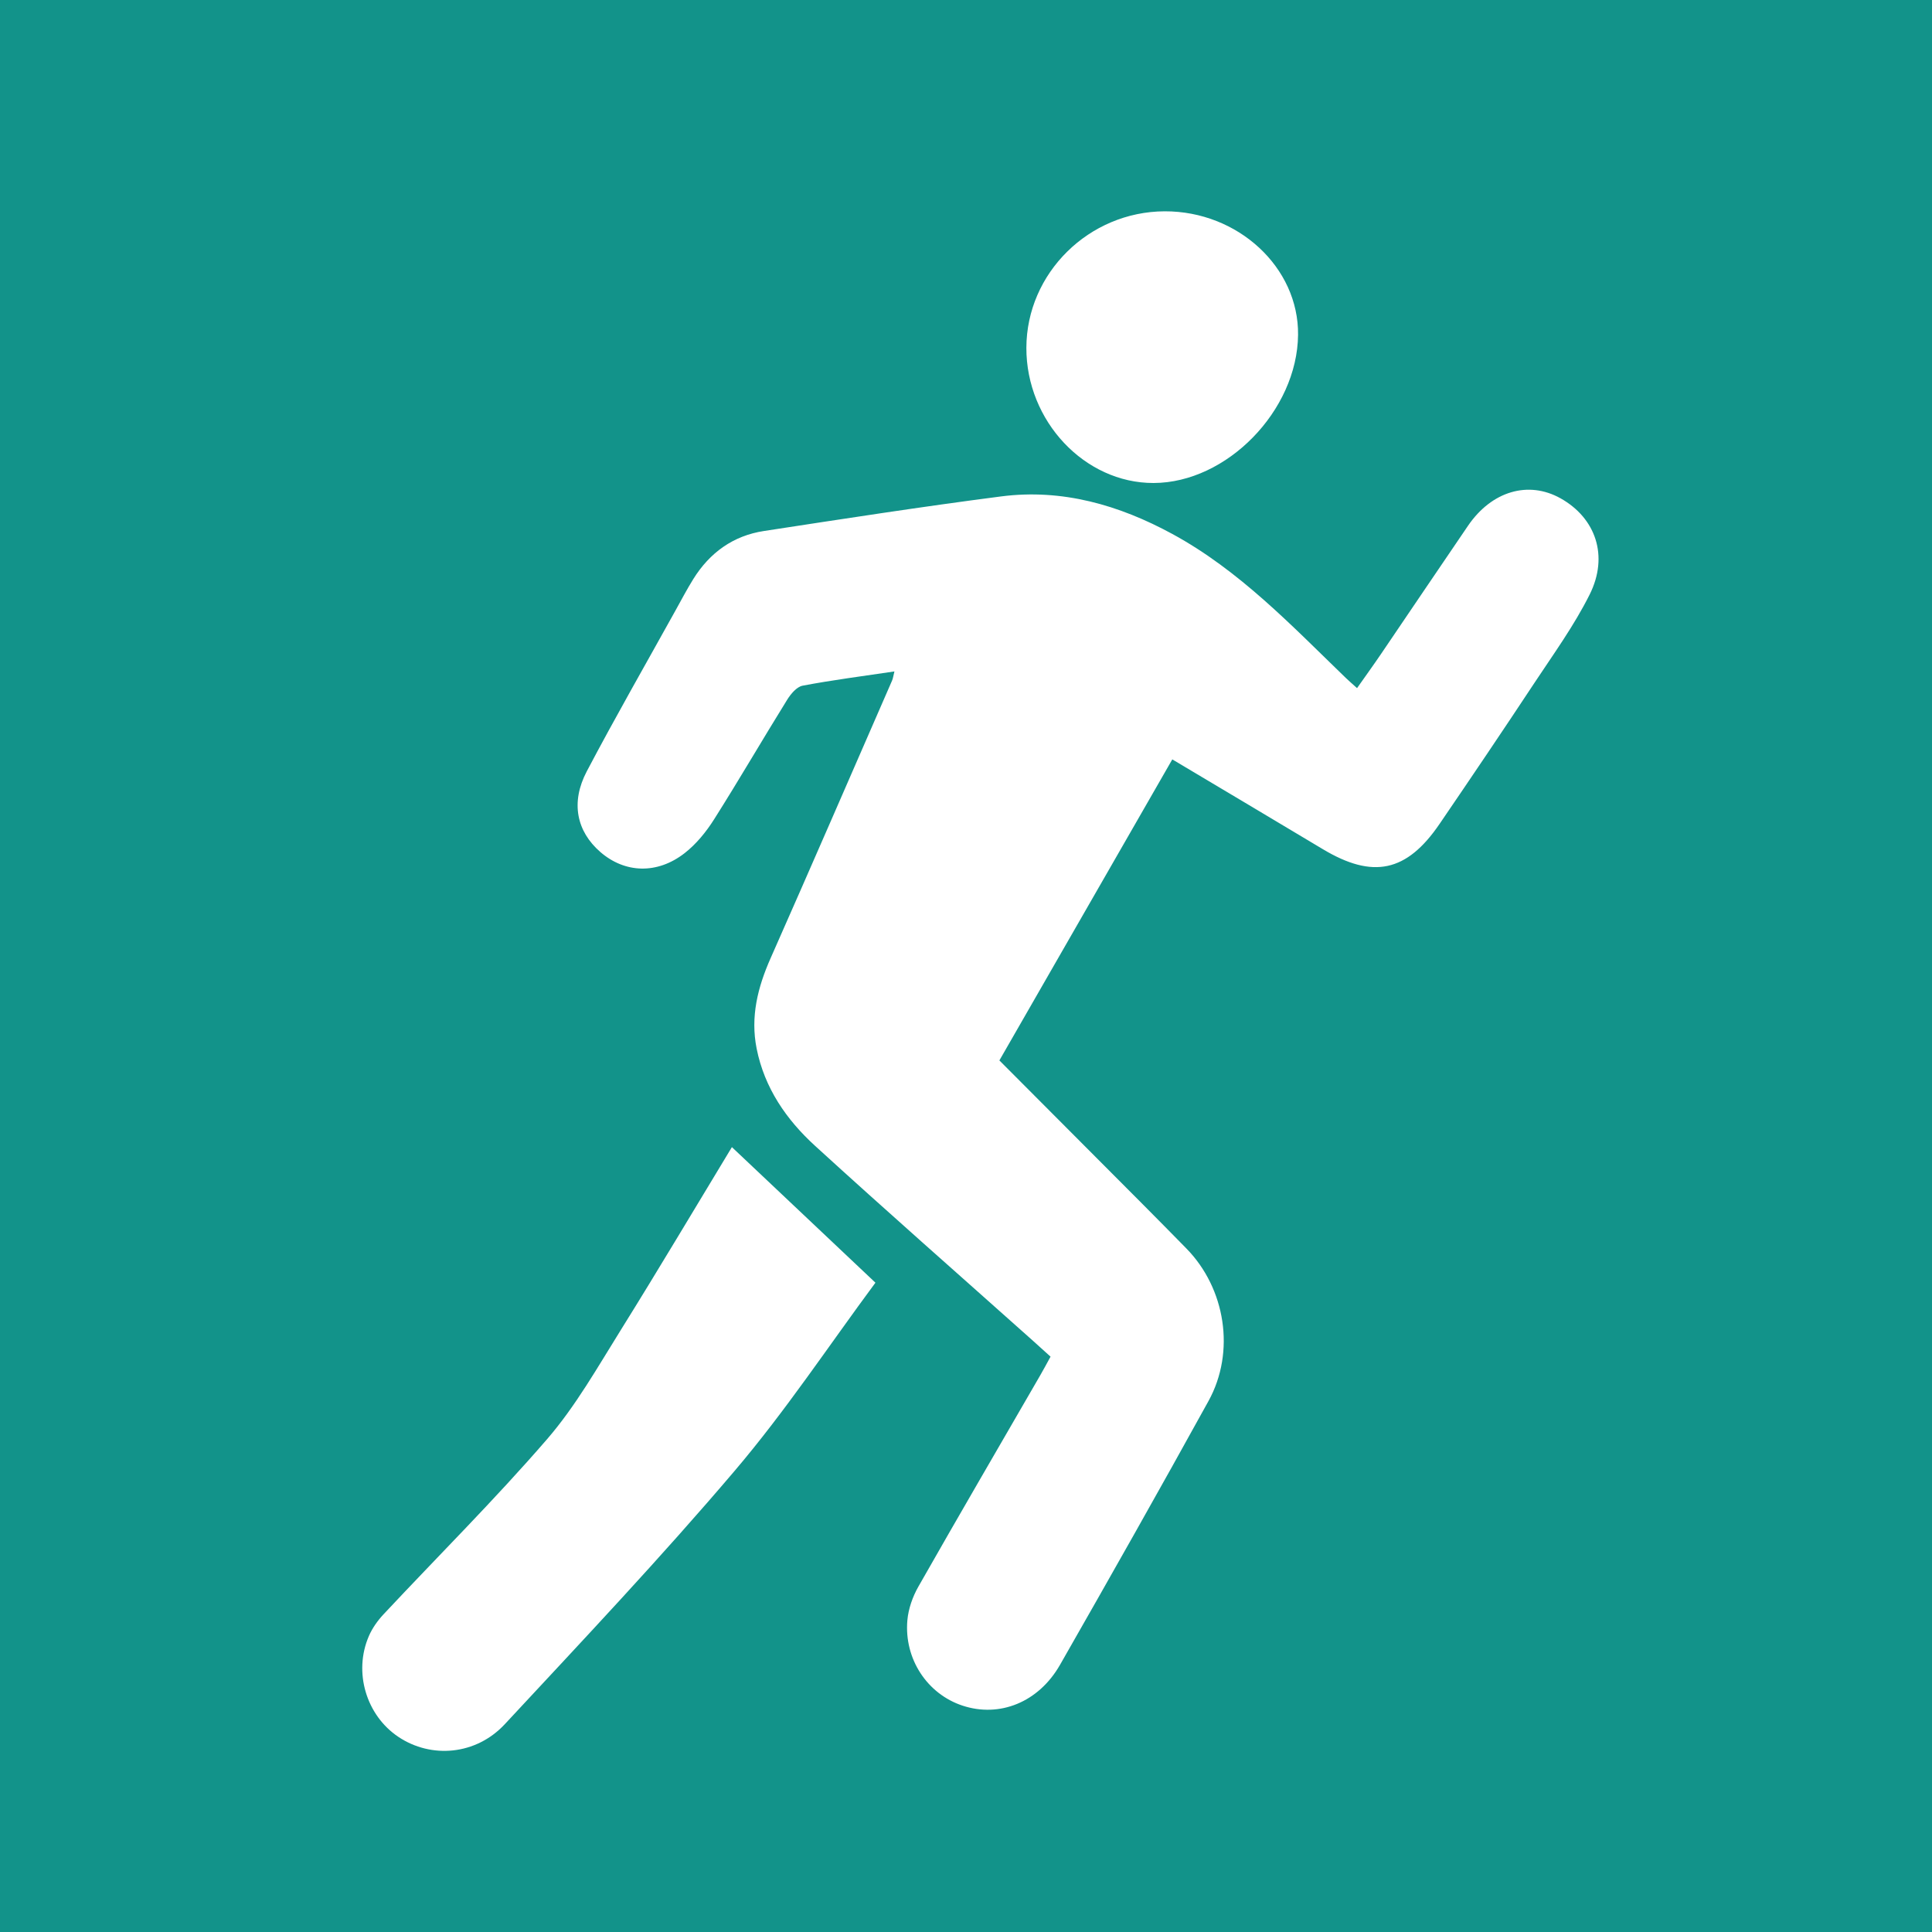 <?xml version="1.0" encoding="UTF-8"?>
<svg width="64px" height="64px" viewBox="0 0 64 64" version="1.1" xmlns="http://www.w3.org/2000/svg" xmlns:xlink="http://www.w3.org/1999/xlink">
    <rect x="0" y="0" width="64" height="64" fill="#333333" stroke="none"/>
    <!-- Generator: Sketch 51 (57462) - http://www.bohemiancoding.com/sketch -->
    <title>activity</title>
    <desc>Created with Sketch.</desc>
    <defs></defs>
    <g id="Page-1" stroke="none" stroke-width="1" fill="none" fill-rule="evenodd">
        <g id="Lesson-1" transform="translate(-532, -4384)">
            <g id="activity" transform="translate(532, 4384)">
                <rect id="Rectangle-3" fill-opacity="0.7" fill="#05BCB0" fill-rule="nonzero" x="0" y="0" width="64" height="64"></rect>
                <path d="M38.834,25.156 C36.905,28.514 35.024,31.789 33.106,35.128 C34.705,36.733 36.278,38.31 37.849,39.887 C38.334,40.374 38.816,40.864 39.298,41.355 C40.596,42.677 40.933,44.777 40.034,46.409 C38.419,49.337 36.773,52.248 35.114,55.15 C34.401,56.397 33.107,56.906 31.884,56.501 C30.719,56.116 29.945,54.957 30.058,53.672 C30.092,53.291 30.233,52.891 30.423,52.558 C31.756,50.214 33.114,47.886 34.463,45.552 C34.567,45.373 34.664,45.189 34.801,44.941 C34.587,44.748 34.377,44.557 34.166,44.368 C31.776,42.235 29.368,40.12 27.002,37.959 C26.053,37.093 25.325,36.045 25.064,34.733 C24.855,33.68 25.1,32.707 25.526,31.744 C26.881,28.684 28.212,25.613 29.551,22.545 C29.582,22.474 29.591,22.394 29.629,22.242 C28.579,22.399 27.578,22.526 26.588,22.714 C26.392,22.751 26.193,22.99 26.073,23.185 C25.258,24.498 24.482,25.836 23.655,27.142 C23.393,27.557 23.064,27.961 22.681,28.26 C21.768,28.972 20.696,28.926 19.886,28.223 C19.102,27.541 18.895,26.584 19.438,25.551 C20.383,23.757 21.392,21.998 22.375,20.226 C22.568,19.878 22.753,19.526 22.962,19.189 C23.509,18.306 24.291,17.745 25.307,17.59 C27.925,17.189 30.542,16.783 33.168,16.444 C35.185,16.184 37.071,16.729 38.835,17.688 C41.054,18.894 42.783,20.719 44.579,22.455 C44.681,22.554 44.79,22.646 44.954,22.795 C45.231,22.401 45.494,22.038 45.746,21.667 C46.709,20.251 47.664,18.83 48.63,17.416 C49.414,16.267 50.631,15.912 51.696,16.508 C52.859,17.16 53.299,18.415 52.659,19.695 C52.148,20.718 51.469,21.657 50.836,22.613 C49.8,24.181 48.748,25.739 47.689,27.291 C46.599,28.891 45.479,29.124 43.819,28.129 C42.184,27.149 40.546,26.176 38.834,25.156 Z M29,42.491 C27.462,44.566 26.021,46.743 24.34,48.719 C21.895,51.596 19.296,54.347 16.723,57.115 C15.765,58.144 14.285,58.263 13.198,57.537 C12.131,56.824 11.701,55.392 12.22,54.195 C12.333,53.933 12.511,53.684 12.707,53.474 C14.515,51.541 16.396,49.672 18.124,47.673 C19.074,46.573 19.803,45.278 20.578,44.037 C21.831,42.027 23.039,39.99 24.245,38 C25.816,39.484 27.36,40.943 29,42.491 Z M34,11.519 C34.007,9.046 36.074,7.008 38.583,7 C41.011,6.993 43.025,8.859 43,11.094 C42.972,13.606 40.64,15.995 38.213,16 C35.929,16.005 33.993,13.945 34,11.519 Z" id="running-man" fill="#FFFFFF"></path>
            </g>
        </g>
    </g>
</svg>